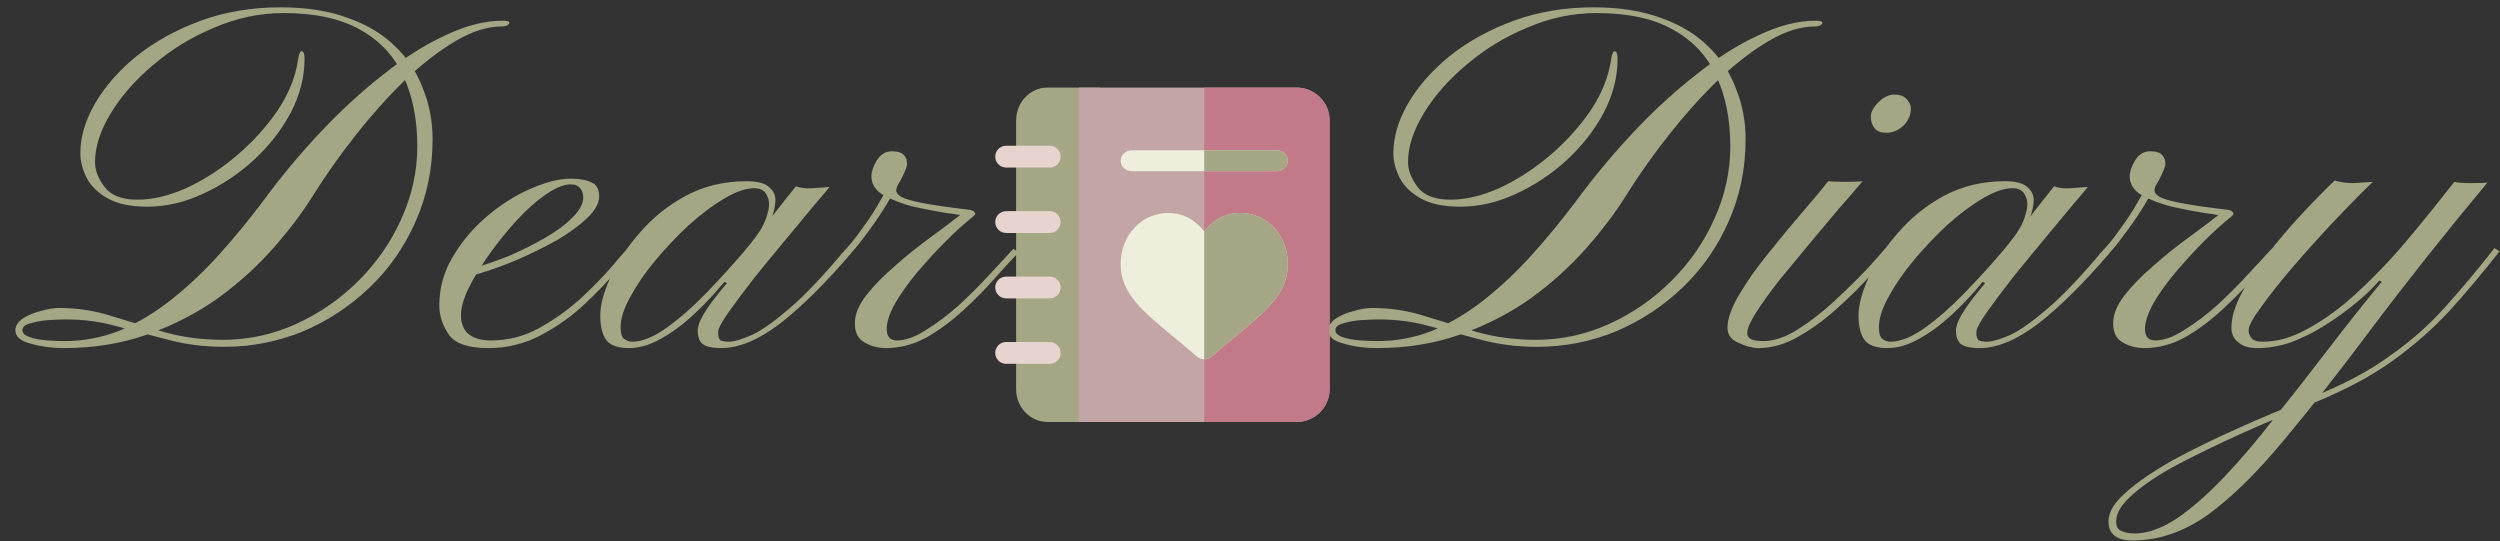 <svg width="314" height="68" viewBox="0 0 314 68" fill="none" xmlns="http://www.w3.org/2000/svg">
<rect x="0" y="0" width="314" height="68" fill="#333333" stroke="none"/>
<path d="M172.927 43.72C171.433 43.72 170.047 43.533 168.767 43.16C167.487 42.84 166.847 42.28 166.847 41.48C166.847 40.947 167.14 40.467 167.727 40.04C168.367 39.613 169.113 39.293 169.967 39.08C170.873 38.813 171.673 38.68 172.367 38.68C174.66 38.68 176.873 39.027 179.007 39.72C181.14 40.36 183.327 41.027 185.567 41.72C187.86 42.36 190.313 42.68 192.927 42.68C196.127 42.68 199.193 42.013 202.127 40.68C205.06 39.347 207.673 37.533 209.967 35.24C212.26 32.947 214.047 30.36 215.327 27.48C216.66 24.547 217.327 21.507 217.327 18.36C217.327 15 216.74 12.067 215.567 9.56C214.447 7.053 212.633 5.107 210.127 3.72C207.673 2.333 204.473 1.64 200.527 1.64C197.54 1.64 194.633 2.253 191.807 3.48C188.98 4.653 186.447 6.2 184.207 8.12C181.967 9.987 180.18 12.013 178.847 14.2C177.513 16.387 176.847 18.44 176.847 20.36C176.847 21.373 177.247 22.413 178.047 23.48C178.847 24.547 180.233 25.08 182.207 25.08C184.073 25.08 186.1 24.6 188.287 23.64C190.473 22.627 192.553 21.293 194.527 19.64C196.553 17.933 198.287 16.04 199.727 13.96C201.167 11.827 202.047 9.64 202.367 7.4C202.473 6.707 202.633 6.387 202.847 6.44C203.06 6.493 203.167 6.813 203.167 7.4C203.167 9.693 202.58 11.96 201.407 14.2C200.233 16.387 198.687 18.36 196.767 20.12C194.847 21.88 192.713 23.293 190.367 24.36C188.073 25.427 185.753 25.96 183.407 25.96C181.327 25.96 179.673 25.613 178.447 24.92C177.22 24.227 176.34 23.373 175.807 22.36C175.273 21.293 175.007 20.253 175.007 19.24C175.007 17.213 175.62 15.133 176.847 13C178.127 10.813 179.887 8.813 182.127 7C184.42 5.187 187.087 3.72 190.127 2.6C193.22 1.48 196.553 0.92 200.127 0.92C203.433 0.92 206.287 1.373 208.687 2.28C211.087 3.133 213.06 4.333 214.607 5.88C216.153 7.373 217.3 9.133 218.047 11.16C218.847 13.133 219.247 15.24 219.247 17.48C219.247 21.213 218.527 24.68 217.087 27.88C215.7 31.027 213.78 33.773 211.327 36.12C208.873 38.467 206.073 40.307 202.927 41.64C199.78 42.92 196.5 43.56 193.087 43.56C190.58 43.56 188.233 43.267 186.047 42.68C183.86 42.093 181.727 41.533 179.647 41C177.62 40.413 175.46 40.12 173.167 40.12C172.687 40.12 171.993 40.147 171.087 40.2C170.233 40.253 169.46 40.387 168.767 40.6C168.073 40.76 167.727 41.053 167.727 41.48C167.727 41.853 168.047 42.147 168.687 42.36C169.327 42.573 170.073 42.707 170.927 42.76C171.78 42.813 172.473 42.84 173.007 42.84C175.46 42.84 177.807 42.387 180.047 41.48C182.287 40.52 184.447 39.213 186.527 37.56C188.607 35.907 190.58 34.04 192.447 31.96C194.367 29.827 196.207 27.587 197.967 25.24C200.207 22.2 202.607 19.32 205.167 16.6C207.727 13.88 210.34 11.48 213.007 9.4C215.673 7.267 218.287 5.613 220.847 4.44C223.407 3.213 225.807 2.6 228.047 2.6C228.74 2.6 229.007 2.733 228.847 3C228.687 3.213 228.393 3.32 227.967 3.32C226.153 3.32 224.207 3.933 222.127 5.16C220.047 6.387 217.913 8.04 215.727 10.12C213.593 12.2 211.54 14.493 209.567 17C207.593 19.507 205.807 22.04 204.207 24.6C202.873 26.733 201.22 28.92 199.247 31.16C197.273 33.4 194.98 35.48 192.367 37.4C189.753 39.267 186.82 40.787 183.567 41.96C180.313 43.133 176.767 43.72 172.927 43.72ZM220.892 43.72C220.146 43.72 219.319 43.507 218.412 43.08C217.452 42.707 216.972 42.067 216.972 41.16C216.972 40.04 217.479 38.627 218.492 36.92C219.506 35.213 220.759 33.453 222.252 31.64C223.692 29.827 225.106 28.12 226.492 26.52C227.879 24.92 228.919 23.667 229.612 22.76C230.199 22.813 230.892 22.84 231.692 22.84C232.546 22.84 233.292 22.813 233.932 22.76C233.186 23.667 232.199 24.813 230.972 26.2C229.799 27.587 228.546 29.08 227.212 30.68C225.932 32.227 224.679 33.747 223.452 35.24C222.279 36.733 221.319 38.067 220.572 39.24C219.826 40.413 219.452 41.267 219.452 41.8C219.452 42.173 219.612 42.44 219.932 42.6C220.252 42.76 220.786 42.84 221.532 42.84C222.812 42.84 224.226 42.36 225.772 41.4C227.372 40.387 228.919 39.187 230.412 37.8C231.906 36.413 233.239 35.107 234.412 33.88C235.586 32.6 236.412 31.667 236.892 31.08L237.532 31.64C237.052 32.173 236.226 33.107 235.052 34.44C233.932 35.72 232.572 37.08 230.972 38.52C229.426 39.96 227.772 41.187 226.012 42.2C224.306 43.213 222.599 43.72 220.892 43.72ZM236.892 16.68C236.252 16.68 235.772 16.493 235.452 16.12C235.132 15.693 234.972 15.213 234.972 14.68C234.972 14.093 235.292 13.48 235.932 12.84C236.572 12.2 237.239 11.88 237.932 11.88C238.679 11.88 239.212 12.093 239.532 12.52C239.852 12.893 240.012 13.267 240.012 13.64C240.012 14.44 239.692 15.16 239.052 15.8C238.412 16.387 237.692 16.68 236.892 16.68ZM254.229 29C254.016 29.427 253.696 29.8 253.269 30.12C252.896 30.44 252.602 30.653 252.389 30.76C252.229 30.813 252.282 30.653 252.549 30.28C253.509 29.107 254.122 28.013 254.389 27C254.709 25.987 254.709 25.187 254.389 24.6C254.122 23.96 253.589 23.64 252.789 23.64C251.722 23.64 250.469 24.067 249.029 24.92C247.589 25.773 246.096 26.893 244.549 28.28C243.056 29.667 241.642 31.16 240.309 32.76C239.029 34.307 237.989 35.827 237.189 37.32C236.389 38.76 235.989 40.013 235.989 41.08C235.989 41.88 236.149 42.387 236.469 42.6C236.789 42.813 237.109 42.92 237.429 42.92C238.656 42.92 240.069 42.36 241.669 41.24C243.322 40.067 245.002 38.6 246.709 36.84C248.416 35.08 250.042 33.293 251.589 31.48C253.136 29.613 254.469 27.933 255.589 26.44C256.762 24.947 257.562 23.933 257.989 23.4C258.576 23.613 259.269 23.693 260.069 23.64C260.922 23.587 261.642 23.533 262.229 23.48C262.122 23.64 261.562 24.307 260.549 25.48C259.589 26.653 258.416 28.067 257.029 29.72C255.696 31.32 254.336 32.973 252.949 34.68C251.616 36.387 250.496 37.88 249.589 39.16C248.682 40.44 248.229 41.293 248.229 41.72C248.229 42.253 248.336 42.6 248.549 42.76C248.816 42.867 249.216 42.92 249.749 42.92C250.389 42.867 251.322 42.573 252.549 42.04C253.776 41.453 255.349 40.333 257.269 38.68C259.189 37.027 261.509 34.573 264.229 31.32C264.229 31.32 264.336 31.4 264.549 31.56C264.816 31.72 264.949 31.8 264.949 31.8C261.749 35.533 258.789 38.467 256.069 40.6C253.349 42.68 250.869 43.72 248.629 43.72C247.456 43.72 246.656 43.533 246.229 43.16C245.856 42.787 245.669 42.253 245.669 41.56C245.669 41.027 245.882 40.387 246.309 39.64C246.789 38.84 247.322 38.067 247.909 37.32C248.496 36.573 248.976 35.987 249.349 35.56C249.349 35.56 249.296 35.533 249.189 35.48C249.082 35.427 249.029 35.4 249.029 35.4C247.802 36.893 246.496 38.28 245.109 39.56C243.722 40.84 242.336 41.853 240.949 42.6C239.616 43.347 238.309 43.72 237.029 43.72C235.696 43.72 234.762 43.4 234.229 42.76C233.696 42.067 233.429 41.027 233.429 39.64C233.429 38.307 233.856 36.707 234.709 34.84C235.562 32.92 236.789 31.053 238.389 29.24C239.989 27.373 241.909 25.827 244.149 24.6C246.442 23.373 249.002 22.76 251.829 22.76C253.216 22.76 254.176 23.027 254.709 23.56C255.242 24.04 255.482 24.627 255.429 25.32C255.376 26.013 255.216 26.707 254.949 27.4C254.682 28.093 254.442 28.627 254.229 29ZM264.211 32.52C263.998 32.733 263.838 32.76 263.731 32.6C263.624 32.387 263.598 32.173 263.651 31.96C264.558 31.053 265.438 29.987 266.291 28.76C267.198 27.533 267.944 26.387 268.531 25.32C269.171 24.253 269.544 23.533 269.651 23.16C269.758 23.16 269.918 23.08 270.131 22.92C270.398 22.76 270.638 22.707 270.851 22.76C270.798 23.133 270.718 23.48 270.611 23.8C270.558 24.12 270.744 24.413 271.171 24.68C271.598 24.947 272.478 25.213 273.811 25.48C275.144 25.747 277.171 26.04 279.891 26.36C280.158 26.413 280.344 26.52 280.451 26.68C280.611 26.787 280.531 26.973 280.211 27.24C279.198 28.04 278.078 29.053 276.851 30.28C275.624 31.507 274.424 32.813 273.251 34.2C272.131 35.533 271.198 36.84 270.451 38.12C269.758 39.4 269.411 40.467 269.411 41.32C269.411 42.28 269.838 42.76 270.691 42.76C271.758 42.76 272.958 42.333 274.291 41.48C275.678 40.627 277.064 39.587 278.451 38.36C279.838 37.08 281.118 35.8 282.291 34.52C283.518 33.187 284.531 32.093 285.331 31.24L285.971 31.72C285.224 32.467 284.264 33.507 283.091 34.84C281.918 36.173 280.584 37.533 279.091 38.92C277.651 40.253 276.104 41.4 274.451 42.36C272.798 43.267 271.091 43.72 269.331 43.72C268.318 43.72 267.411 43.48 266.611 43C265.811 42.573 265.411 41.773 265.411 40.6C265.411 39.48 265.891 38.307 266.851 37.08C267.811 35.853 269.011 34.627 270.451 33.4C271.891 32.12 273.384 30.92 274.931 29.8C276.531 28.627 277.944 27.56 279.171 26.6L279.731 27.32C279.198 27.107 278.264 26.92 276.931 26.76C275.598 26.547 274.211 26.28 272.771 25.96C271.331 25.587 270.078 25.107 269.011 24.52C267.998 23.933 267.491 23.133 267.491 22.12C267.491 21.587 267.704 20.947 268.131 20.2C268.611 19.4 269.251 19 270.051 19C270.798 19 271.304 19.16 271.571 19.48C271.838 19.747 271.971 20.12 271.971 20.6C271.971 20.92 271.704 21.587 271.171 22.6C270.638 23.56 269.971 24.707 269.171 26.04C268.371 27.32 267.518 28.547 266.611 29.72C265.758 30.893 264.958 31.827 264.211 32.52ZM293.227 22.68C293.973 22.893 294.747 23 295.547 23C296.347 22.947 297.173 22.893 298.027 22.84C296.587 24.227 294.96 25.88 293.147 27.8C291.387 29.667 289.68 31.56 288.027 33.48C286.427 35.347 285.093 37.027 284.027 38.52C282.96 39.96 282.427 40.947 282.427 41.48C282.427 41.853 282.56 42.2 282.827 42.52C283.093 42.787 283.547 42.92 284.187 42.92C286.053 42.92 287.973 42.36 289.947 41.24C291.973 40.12 293.92 38.707 295.787 37C297.707 35.24 299.493 33.427 301.147 31.56C302.8 29.64 304.24 27.907 305.467 26.36C306.747 24.76 307.68 23.587 308.267 22.84C308.693 22.947 309.387 23 310.347 23C311.36 23 312.053 22.973 312.427 22.92C306.933 29.533 302.107 35.613 297.947 41.16C293.84 46.653 290.133 51.373 286.827 55.32C283.52 59.32 280.373 62.413 277.387 64.6C274.347 66.787 271.173 67.88 267.867 67.88C265.84 67.88 264.827 67.08 264.827 65.48C264.827 64.307 265.573 63.08 267.067 61.8C268.507 60.52 270.453 59.187 272.907 57.8C275.36 56.467 278.08 55.133 281.067 53.8C284.053 52.467 287.093 51.187 290.187 49.96C294.24 48.36 297.573 46.6 300.187 44.68C302.853 42.813 305.173 40.76 307.147 38.52C309.173 36.28 311.227 33.827 313.307 31.16L313.947 31.56C311.813 34.28 309.707 36.787 307.627 39.08C305.547 41.32 303.173 43.4 300.507 45.32C297.84 47.24 294.48 49.027 290.427 50.68C287.387 51.907 284.427 53.16 281.547 54.44C278.613 55.773 275.973 57.053 273.627 58.28C271.227 59.56 269.333 60.813 267.947 62.04C266.507 63.267 265.787 64.413 265.787 65.48C265.787 66.12 266 66.52 266.427 66.68C266.853 66.893 267.413 67 268.107 67C269.76 67 271.547 66.36 273.467 65.08C275.333 63.8 277.307 62.067 279.387 59.88C281.467 57.693 283.573 55.213 285.707 52.44C287.893 49.72 290.107 46.893 292.347 43.96C294.587 41.027 296.853 38.173 299.147 35.4L298.827 35.24C298.72 35.4 298.347 35.8 297.707 36.44C297.067 37.08 296.24 37.8 295.227 38.6C294.213 39.4 293.067 40.2 291.787 41C290.507 41.8 289.147 42.467 287.707 43C286.32 43.48 284.907 43.72 283.467 43.72C282.453 43.72 281.68 43.48 281.147 43C280.56 42.573 280.267 41.96 280.267 41.16C280.267 39.88 280.693 38.44 281.547 36.84C282.4 35.187 283.52 33.507 284.907 31.8C286.24 30.093 287.653 28.44 289.147 26.84C290.64 25.24 292 23.853 293.227 22.68Z" fill="#A4A684"/>
<path d="M8.012 43.72C6.519 43.72 5.133 43.533 3.853 43.16C2.572 42.84 1.933 42.28 1.933 41.48C1.933 40.947 2.226 40.467 2.812 40.04C3.453 39.613 4.199 39.293 5.053 39.08C5.959 38.813 6.759 38.68 7.452 38.68C9.746 38.68 11.959 39.027 14.092 39.72C16.226 40.36 18.413 41.027 20.652 41.72C22.946 42.36 25.399 42.68 28.012 42.68C31.212 42.68 34.279 42.013 37.212 40.68C40.146 39.347 42.759 37.533 45.053 35.24C47.346 32.947 49.133 30.36 50.413 27.48C51.746 24.547 52.413 21.507 52.413 18.36C52.413 15 51.826 12.067 50.653 9.56C49.532 7.053 47.719 5.107 45.212 3.72C42.759 2.333 39.559 1.64 35.612 1.64C32.626 1.64 29.719 2.253 26.892 3.48C24.066 4.653 21.532 6.2 19.293 8.12C17.052 9.987 15.266 12.013 13.932 14.2C12.599 16.387 11.932 18.44 11.932 20.36C11.932 21.373 12.332 22.413 13.133 23.48C13.932 24.547 15.319 25.08 17.293 25.08C19.159 25.08 21.186 24.6 23.372 23.64C25.559 22.627 27.639 21.293 29.613 19.64C31.639 17.933 33.373 16.04 34.812 13.96C36.252 11.827 37.133 9.64 37.453 7.4C37.559 6.707 37.719 6.387 37.932 6.44C38.146 6.493 38.252 6.813 38.252 7.4C38.252 9.693 37.666 11.96 36.492 14.2C35.319 16.387 33.773 18.36 31.852 20.12C29.933 21.88 27.799 23.293 25.453 24.36C23.159 25.427 20.839 25.96 18.492 25.96C16.413 25.96 14.759 25.613 13.533 24.92C12.306 24.227 11.426 23.373 10.893 22.36C10.359 21.293 10.092 20.253 10.092 19.24C10.092 17.213 10.706 15.133 11.932 13C13.213 10.813 14.973 8.813 17.212 7C19.506 5.187 22.172 3.72 25.212 2.6C28.306 1.48 31.639 0.92 35.212 0.92C38.519 0.92 41.373 1.373 43.773 2.28C46.172 3.133 48.146 4.333 49.693 5.88C51.239 7.373 52.386 9.133 53.133 11.16C53.932 13.133 54.333 15.24 54.333 17.48C54.333 21.213 53.612 24.68 52.172 27.88C50.786 31.027 48.866 33.773 46.413 36.12C43.959 38.467 41.159 40.307 38.013 41.64C34.866 42.92 31.586 43.56 28.172 43.56C25.666 43.56 23.319 43.267 21.133 42.68C18.946 42.093 16.812 41.533 14.732 41C12.706 40.413 10.546 40.12 8.252 40.12C7.772 40.12 7.079 40.147 6.173 40.2C5.319 40.253 4.546 40.387 3.853 40.6C3.159 40.76 2.812 41.053 2.812 41.48C2.812 41.853 3.132 42.147 3.772 42.36C4.412 42.573 5.159 42.707 6.013 42.76C6.866 42.813 7.559 42.84 8.092 42.84C10.546 42.84 12.893 42.387 15.133 41.48C17.372 40.52 19.532 39.213 21.613 37.56C23.692 35.907 25.666 34.04 27.532 31.96C29.453 29.827 31.293 27.587 33.053 25.24C35.292 22.2 37.693 19.32 40.252 16.6C42.812 13.88 45.426 11.48 48.093 9.4C50.759 7.267 53.373 5.613 55.932 4.44C58.492 3.213 60.892 2.6 63.133 2.6C63.826 2.6 64.093 2.733 63.932 3C63.773 3.213 63.479 3.32 63.053 3.32C61.239 3.32 59.292 3.933 57.212 5.16C55.133 6.387 52.999 8.04 50.812 10.12C48.679 12.2 46.626 14.493 44.653 17C42.679 19.507 40.892 22.04 39.292 24.6C37.959 26.733 36.306 28.92 34.333 31.16C32.359 33.4 30.066 35.48 27.453 37.4C24.839 39.267 21.906 40.787 18.652 41.96C15.399 43.133 11.852 43.72 8.012 43.72ZM61.338 43.72C58.831 43.72 57.178 43.16 56.378 42.04C55.578 40.867 55.178 39.64 55.178 38.36C55.178 36.173 55.738 34.147 56.858 32.28C57.978 30.36 59.418 28.653 61.178 27.16C62.938 25.667 64.751 24.52 66.618 23.72C68.538 22.867 70.245 22.44 71.738 22.44C72.805 22.44 73.658 22.6 74.298 22.92C74.938 23.187 75.258 23.773 75.258 24.68C75.258 25.533 74.751 26.44 73.738 27.4C72.725 28.36 71.445 29.293 69.898 30.2C68.352 31.053 66.725 31.853 65.018 32.6C63.365 33.293 61.845 33.853 60.458 34.28C59.072 34.707 58.058 34.92 57.418 34.92C57.418 34.92 57.418 34.787 57.418 34.52C57.418 34.2 57.418 34.04 57.418 34.04C57.898 34.093 58.725 33.933 59.898 33.56C61.125 33.187 62.485 32.707 63.978 32.12C65.472 31.48 66.912 30.76 68.298 29.96C69.738 29.16 70.912 28.307 71.818 27.4C72.778 26.493 73.258 25.613 73.258 24.76C73.258 24.333 73.125 23.96 72.858 23.64C72.645 23.32 72.245 23.16 71.658 23.16C70.805 23.16 69.765 23.587 68.538 24.44C67.365 25.24 66.165 26.307 64.938 27.64C63.712 28.973 62.565 30.387 61.498 31.88C60.431 33.373 59.551 34.813 58.858 36.2C58.218 37.533 57.898 38.653 57.898 39.56C57.898 40.627 58.218 41.427 58.858 41.96C59.498 42.493 60.431 42.76 61.658 42.76C63.791 42.76 65.791 42.253 67.658 41.24C69.578 40.173 71.311 38.947 72.858 37.56C74.405 36.12 75.712 34.787 76.778 33.56C77.845 32.28 78.565 31.453 78.938 31.08C78.938 31.08 79.018 31.16 79.178 31.32C79.391 31.48 79.498 31.56 79.498 31.56C79.125 31.987 78.405 32.84 77.338 34.12C76.272 35.4 74.938 36.787 73.338 38.28C71.738 39.773 69.925 41.053 67.898 42.12C65.871 43.187 63.685 43.72 61.338 43.72ZM96.19 29C95.977 29.427 95.657 29.8 95.23 30.12C94.857 30.44 94.563 30.653 94.35 30.76C94.19 30.813 94.243 30.653 94.51 30.28C95.47 29.107 96.083 28.013 96.35 27C96.67 25.987 96.67 25.187 96.35 24.6C96.083 23.96 95.55 23.64 94.75 23.64C93.683 23.64 92.43 24.067 90.99 24.92C89.55 25.773 88.057 26.893 86.51 28.28C85.017 29.667 83.603 31.16 82.27 32.76C80.99 34.307 79.95 35.827 79.15 37.32C78.35 38.76 77.95 40.013 77.95 41.08C77.95 41.88 78.11 42.387 78.43 42.6C78.75 42.813 79.07 42.92 79.39 42.92C80.617 42.92 82.03 42.36 83.63 41.24C85.283 40.067 86.963 38.6 88.67 36.84C90.377 35.08 92.003 33.293 93.55 31.48C95.097 29.613 96.43 27.933 97.55 26.44C98.723 24.947 99.523 23.933 99.95 23.4C100.537 23.613 101.23 23.693 102.03 23.64C102.883 23.587 103.603 23.533 104.19 23.48C104.083 23.64 103.523 24.307 102.51 25.48C101.55 26.653 100.377 28.067 98.99 29.72C97.657 31.32 96.297 32.973 94.91 34.68C93.577 36.387 92.457 37.88 91.55 39.16C90.643 40.44 90.19 41.293 90.19 41.72C90.19 42.253 90.297 42.6 90.51 42.76C90.777 42.867 91.177 42.92 91.71 42.92C92.35 42.867 93.283 42.573 94.51 42.04C95.737 41.453 97.31 40.333 99.23 38.68C101.15 37.027 103.47 34.573 106.19 31.32C106.19 31.32 106.297 31.4 106.51 31.56C106.777 31.72 106.91 31.8 106.91 31.8C103.71 35.533 100.75 38.467 98.03 40.6C95.31 42.68 92.83 43.72 90.59 43.72C89.417 43.72 88.617 43.533 88.19 43.16C87.817 42.787 87.63 42.253 87.63 41.56C87.63 41.027 87.843 40.387 88.27 39.64C88.75 38.84 89.283 38.067 89.87 37.32C90.457 36.573 90.937 35.987 91.31 35.56C91.31 35.56 91.257 35.533 91.15 35.48C91.043 35.427 90.99 35.4 90.99 35.4C89.763 36.893 88.457 38.28 87.07 39.56C85.683 40.84 84.297 41.853 82.91 42.6C81.577 43.347 80.27 43.72 78.99 43.72C77.657 43.72 76.723 43.4 76.19 42.76C75.657 42.067 75.39 41.027 75.39 39.64C75.39 38.307 75.817 36.707 76.67 34.84C77.523 32.92 78.75 31.053 80.35 29.24C81.95 27.373 83.87 25.827 86.11 24.6C88.403 23.373 90.963 22.76 93.79 22.76C95.177 22.76 96.137 23.027 96.67 23.56C97.203 24.04 97.443 24.627 97.39 25.32C97.337 26.013 97.177 26.707 96.91 27.4C96.643 28.093 96.403 28.627 96.19 29ZM106.172 32.52C105.959 32.733 105.799 32.76 105.692 32.6C105.585 32.387 105.559 32.173 105.612 31.96C106.519 31.053 107.399 29.987 108.252 28.76C109.159 27.533 109.905 26.387 110.492 25.32C111.132 24.253 111.505 23.533 111.612 23.16C111.719 23.16 111.879 23.08 112.092 22.92C112.359 22.76 112.599 22.707 112.812 22.76C112.759 23.133 112.679 23.48 112.572 23.8C112.519 24.12 112.705 24.413 113.132 24.68C113.559 24.947 114.439 25.213 115.772 25.48C117.105 25.747 119.132 26.04 121.852 26.36C122.119 26.413 122.305 26.52 122.412 26.68C122.572 26.787 122.492 26.973 122.172 27.24C121.159 28.04 120.039 29.053 118.812 30.28C117.585 31.507 116.385 32.813 115.212 34.2C114.092 35.533 113.159 36.84 112.412 38.12C111.719 39.4 111.372 40.467 111.372 41.32C111.372 42.28 111.799 42.76 112.652 42.76C113.719 42.76 114.919 42.333 116.252 41.48C117.639 40.627 119.025 39.587 120.412 38.36C121.799 37.08 123.079 35.8 124.252 34.52C125.479 33.187 126.492 32.093 127.292 31.24L127.932 31.72C127.185 32.467 126.225 33.507 125.052 34.84C123.879 36.173 122.545 37.533 121.052 38.92C119.612 40.253 118.065 41.4 116.412 42.36C114.759 43.267 113.052 43.72 111.292 43.72C110.279 43.72 109.372 43.48 108.572 43C107.772 42.573 107.372 41.773 107.372 40.6C107.372 39.48 107.852 38.307 108.812 37.08C109.772 35.853 110.972 34.627 112.412 33.4C113.852 32.12 115.345 30.92 116.892 29.8C118.492 28.627 119.905 27.56 121.132 26.6L121.692 27.32C121.159 27.107 120.225 26.92 118.892 26.76C117.559 26.547 116.172 26.28 114.732 25.96C113.292 25.587 112.039 25.107 110.972 24.52C109.959 23.933 109.452 23.133 109.452 22.12C109.452 21.587 109.665 20.947 110.092 20.2C110.572 19.4 111.212 19 112.012 19C112.759 19 113.265 19.16 113.532 19.48C113.799 19.747 113.932 20.12 113.932 20.6C113.932 20.92 113.665 21.587 113.132 22.6C112.599 23.56 111.932 24.707 111.132 26.04C110.332 27.32 109.479 28.547 108.572 29.72C107.719 30.893 106.919 31.827 106.172 32.52Z" fill="#A4A684"/>
<g clip-path="url(#clip0_99_63)">
<path d="M131.563 11C129.391 11 127.625 12.843 127.625 15.109V48.891C127.625 51.157 129.391 53 131.563 53H138.125V11H131.563Z" fill="#A4A684"/>
<path d="M162.831 11H135.5V53H162.831C165.13 53 167 51.157 167 48.891V15.109C167 12.843 165.13 11 162.831 11Z" fill="#C3A5A6"/>
<path d="M162.831 11H151.25V53H162.831C165.13 53 167 51.157 167 48.891V15.109C167 12.843 165.13 11 162.831 11Z" fill="#C27A88"/>
<path d="M131.848 21.044H126.37C125.614 21.044 125 20.43 125 19.674C125 18.917 125.614 18.304 126.37 18.304H131.848C132.604 18.304 133.217 18.917 133.217 19.674C133.217 20.43 132.604 21.044 131.848 21.044Z" fill="#E8D4CE"/>
<path d="M131.848 29.261H126.37C125.614 29.261 125 28.648 125 27.891C125 27.135 125.614 26.522 126.37 26.522H131.848C132.604 26.522 133.217 27.135 133.217 27.891C133.217 28.648 132.604 29.261 131.848 29.261Z" fill="#E8D4CE"/>
<path d="M131.848 37.478H126.37C125.614 37.478 125 36.865 125 36.109C125 35.352 125.614 34.739 126.37 34.739H131.848C132.604 34.739 133.217 35.352 133.217 36.109C133.217 36.865 132.604 37.478 131.848 37.478Z" fill="#E8D4CE"/>
<path d="M131.848 45.696H126.37C125.614 45.696 125 45.083 125 44.326C125 43.57 125.614 42.956 126.37 42.956H131.848C132.604 42.956 133.217 43.57 133.217 44.326C133.217 45.083 132.604 45.696 131.848 45.696Z" fill="#E8D4CE"/>
<path d="M160.318 21.5H142.182C141.391 21.5 140.75 20.913 140.75 20.188C140.75 19.462 141.391 18.875 142.182 18.875H160.318C161.109 18.875 161.75 19.462 161.75 20.188C161.75 20.913 161.109 21.5 160.318 21.5Z" fill="#EDEEDB"/>
<path d="M160.318 18.875H151.25V21.5H160.318C161.109 21.5 161.75 20.913 161.75 20.188C161.75 19.462 161.109 18.875 160.318 18.875Z" fill="#A4A684"/>
<path d="M151.25 45.125C150.919 45.125 150.588 45.008 150.32 44.774C149.216 43.809 148.183 42.956 147.239 42.176C143.472 39.063 140.75 36.814 140.75 33.169C140.75 29.57 143.37 26.75 146.714 26.75C148.89 26.75 150.334 27.889 151.25 29.083C152.166 27.889 153.61 26.75 155.786 26.75C159.13 26.75 161.75 29.57 161.75 33.169C161.75 36.814 159.028 39.063 155.261 42.176C154.317 42.956 153.284 43.809 152.18 44.774C151.912 45.008 151.581 45.125 151.25 45.125Z" fill="#EDEEDB"/>
<path d="M152.18 44.774C153.284 43.809 154.317 42.956 155.261 42.176C159.028 39.063 161.75 36.814 161.75 33.169C161.75 29.57 159.13 26.75 155.786 26.75C153.61 26.75 152.166 27.889 151.25 29.083V45.125C151.581 45.125 151.912 45.008 152.18 44.774Z" fill="#A4A684"/>
</g>
<defs>
<clipPath id="clip0_99_63">
<rect width="42" height="42" fill="white" transform="translate(125 11)"/>
</clipPath>
</defs>
</svg>
